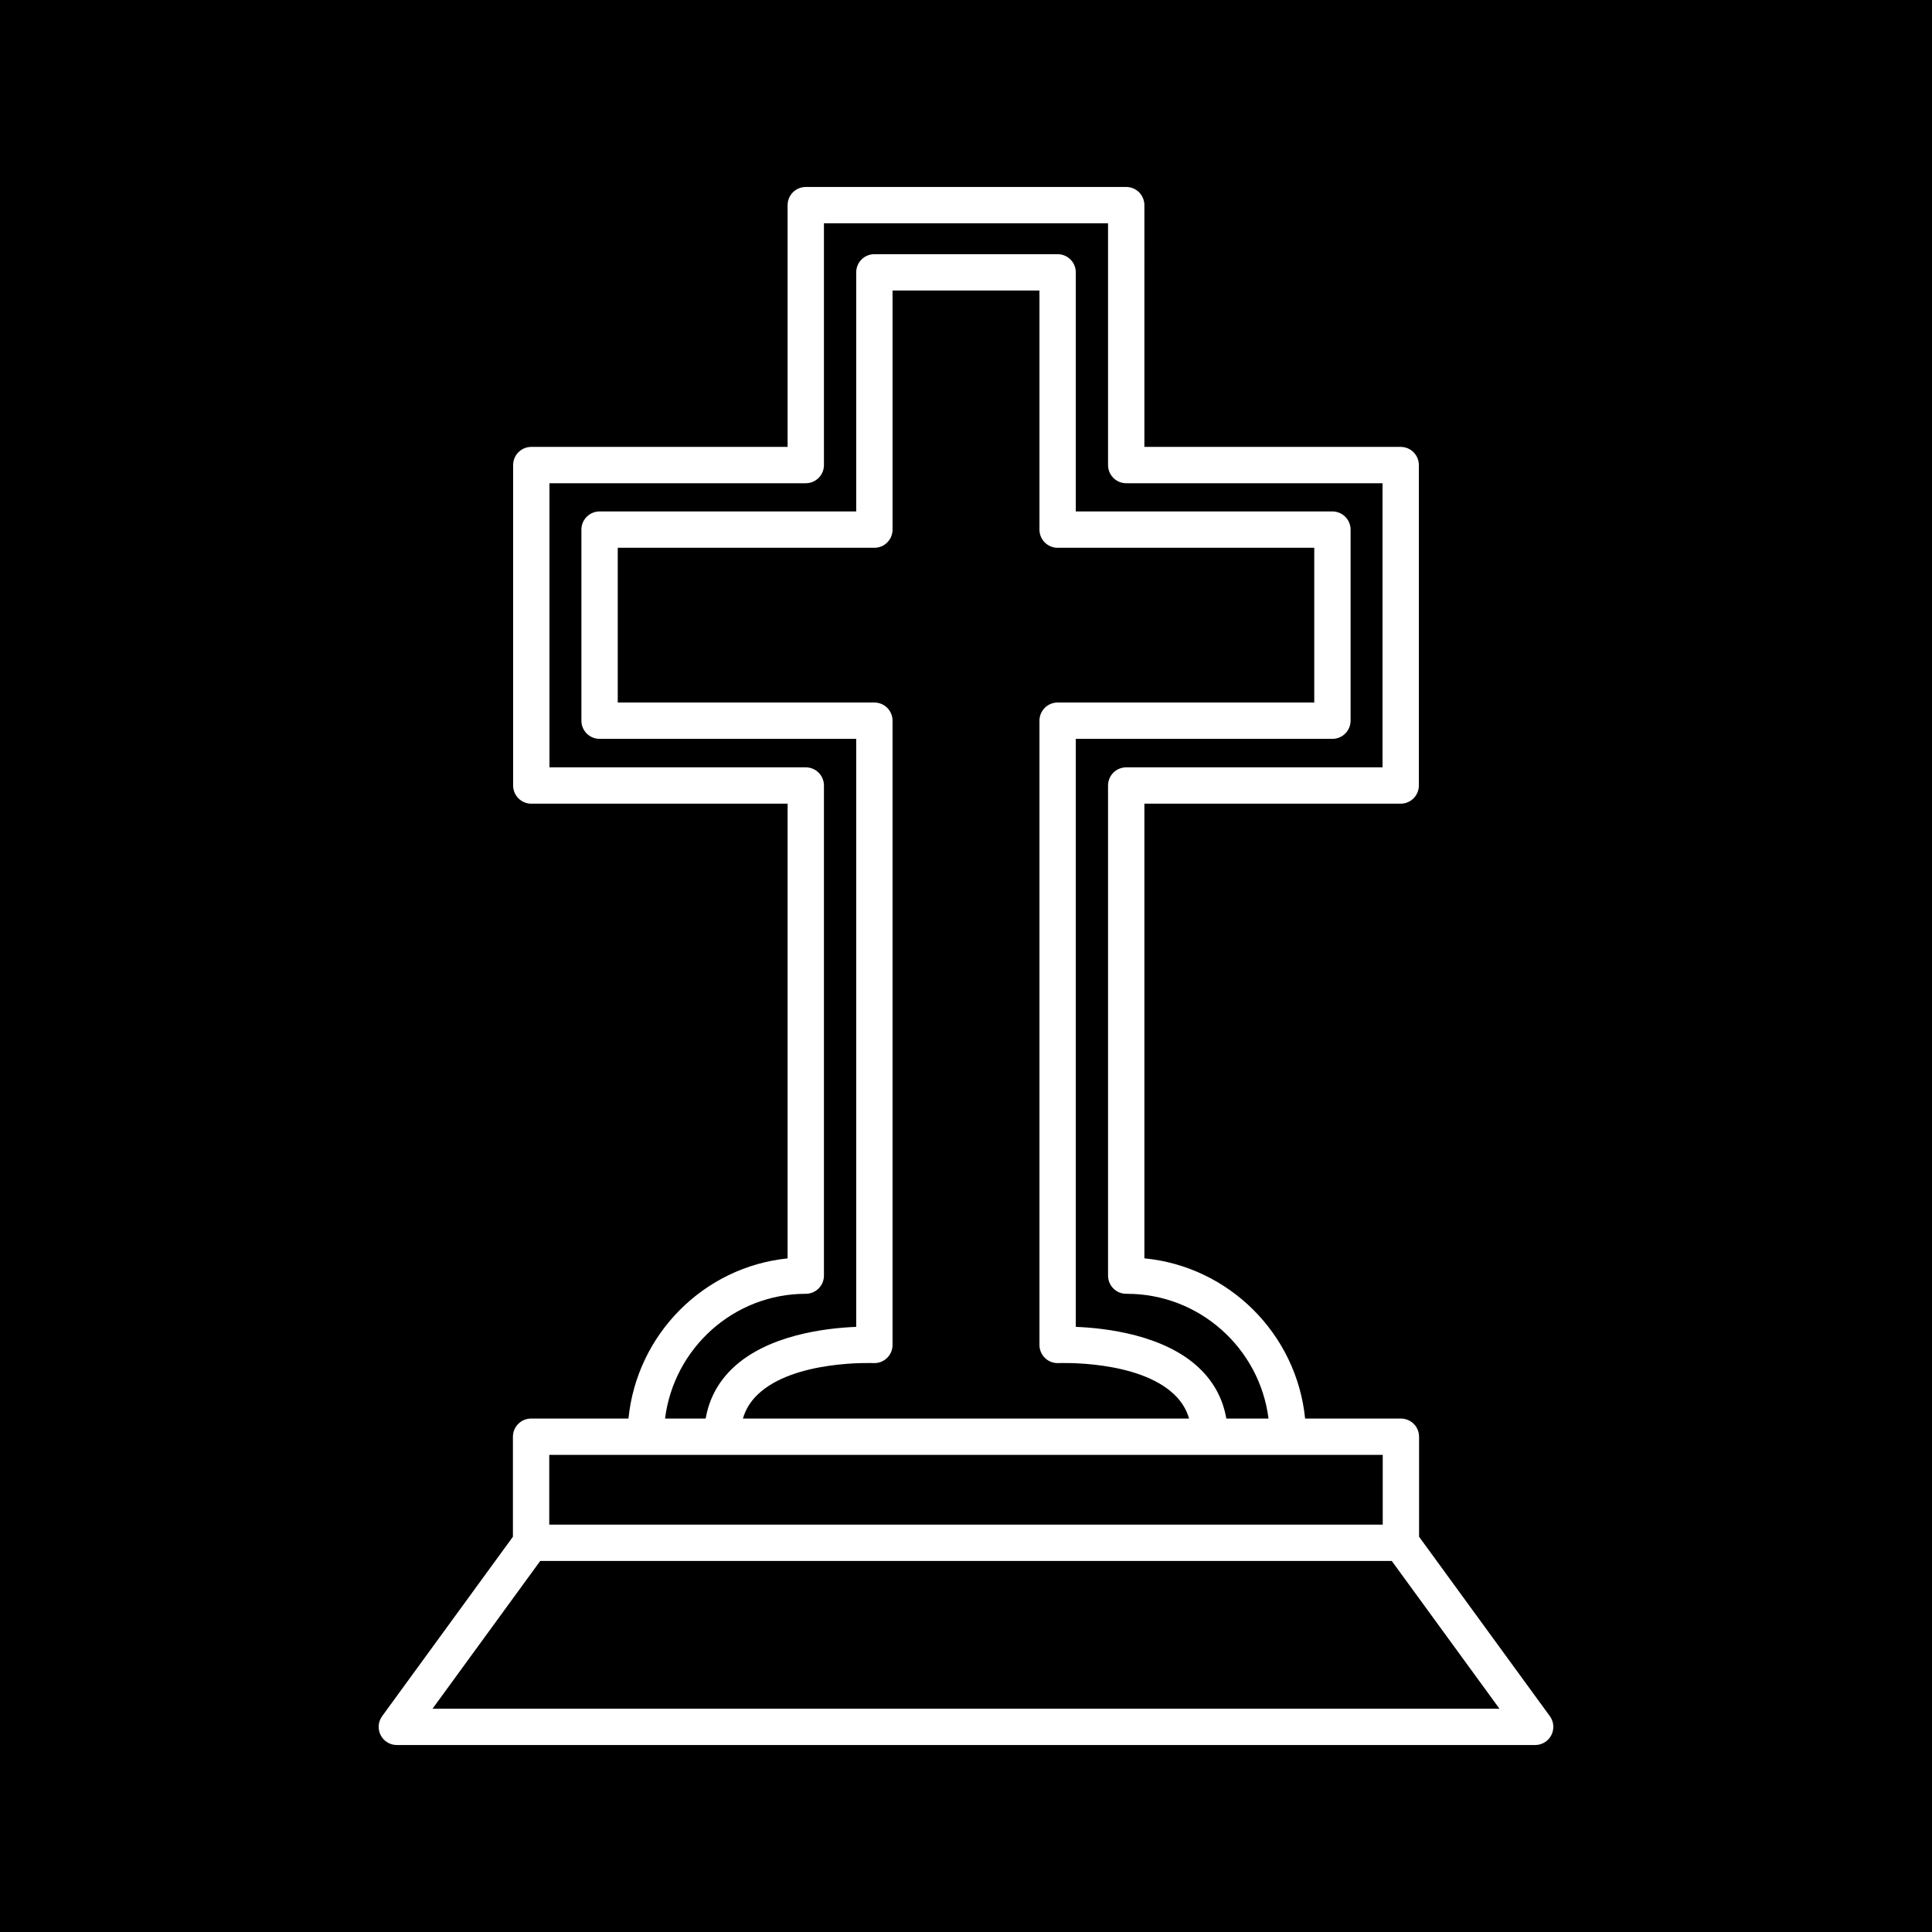 <!DOCTYPE svg PUBLIC "-//W3C//DTD SVG 1.1//EN" "http://www.w3.org/Graphics/SVG/1.1/DTD/svg11.dtd">
<!-- Uploaded to: SVG Repo, www.svgrepo.com, Transformed by: SVG Repo Mixer Tools -->
<svg fill="#ffffff" height="127px" width="127px" version="1.1" id="Capa_1" xmlns="http://www.w3.org/2000/svg" xmlns:xlink="http://www.w3.org/1999/xlink" viewBox="-51.46 -51.46 531.76 531.76" xml:space="preserve" stroke="#ffffff" stroke-width="0.004">
<rect x="-51.46" y="-51.46" width="531.76" height="531.76" fill="#808080" stroke="none"/>
<g id="SVGRepo_bgCarrier" stroke-width="0" transform="translate(0,0), scale(1)">
<rect x="-51.46" y="-51.46" width="531.76" height="531.76" rx="0" fill="#000000" strokewidth="0"/>
</g>
<g id="SVGRepo_tracerCarrier" stroke-linecap="round" stroke-linejoin="round" stroke="#CCCCCC" stroke-width="42.026"/>
<g id="SVGRepo_iconCarrier"> <g> <g> <path d="M375.117,420.893l-35.995-49.386v-27.525c0-2.761-2.239-5-5-5h-26.367c-2.333-23.282-20.935-41.838-44.238-44.102V169.743 h70.547c2.761,0,5-2.239,5-5V76.544c0-2.761-2.239-5-5-5h-70.547V5c0-2.761-2.239-5-5-5H170.32c-2.761,0-5,2.239-5,5v66.544 H94.773c-2.761,0-5,2.239-5,5v88.199c0,2.761,2.239,5,5,5h70.547v125.154c-23.088,2.359-41.489,20.876-43.803,44.085H94.716 c-2.761,0-5,2.239-5,5v27.525l-35.995,49.386c-1.108,1.521-1.269,3.534-0.416,5.211c0.852,1.677,2.575,2.733,4.456,2.733h313.315 c1.881,0,3.604-1.056,4.457-2.733C376.386,424.428,376.226,422.414,375.117,420.893z M170.32,304.643c2.761,0,5-2.239,5-5v-134.9 c0-2.761-2.239-5-5-5H99.773V81.544h70.547c2.761,0,5-2.239,5-5V10h78.198v66.544c0,2.761,2.239,5,5,5h70.547v78.199h-70.547 c-2.761,0-5,2.239-5,5v134.899c0,2.761,2.239,5,5,5c0.068,0,0.132-0.017,0.199-0.02v0.021c19.987,0,36.524,15.005,38.967,34.339 H286.07c-0.928-5.385-3.417-10.042-7.448-13.884c-9.621-9.169-25.708-11.031-33.985-11.354V151.901h70.635c2.761,0,5-2.239,5-5 v-52.59c0-2.761-2.239-5-5-5h-70.635v-65.81c0-2.761-2.239-5-5-5h-50.436c-2.761,0-5,2.239-5,5v65.81h-70.635 c-2.761,0-5,2.239-5,5v52.59c0,2.761,2.239,5,5,5h70.635v161.844c-8.278,0.323-24.365,2.186-33.985,11.354 c-4.031,3.842-6.52,8.498-7.448,13.884h-11.182C134.016,319.648,150.453,304.643,170.32,304.643z M189.202,141.901h-70.635v-42.59 h70.635c2.761,0,5-2.239,5-5v-65.81h40.436v65.81c0,2.761,2.239,5,5,5h70.635v42.59h-70.635c-2.761,0-5,2.239-5,5v171.82 c0,1.366,0.561,2.672,1.549,3.616c0.988,0.943,2.321,1.439,3.685,1.379c0.215-0.012,21.891-0.891,31.864,8.635 c1.996,1.907,3.352,4.1,4.088,6.632H153.014c0.737-2.532,2.092-4.725,4.088-6.632c9.974-9.525,31.647-8.644,31.859-8.636 c1.37,0.067,2.699-0.431,3.69-1.374c0.99-0.944,1.55-2.252,1.55-3.62v-171.82C194.202,144.14,191.963,141.901,189.202,141.901z M99.716,348.982h229.407v19.191H99.716V348.982z M67.593,418.838l29.638-40.664h234.377l29.638,40.664H67.593z"/> </g> </g> </g>
</svg>